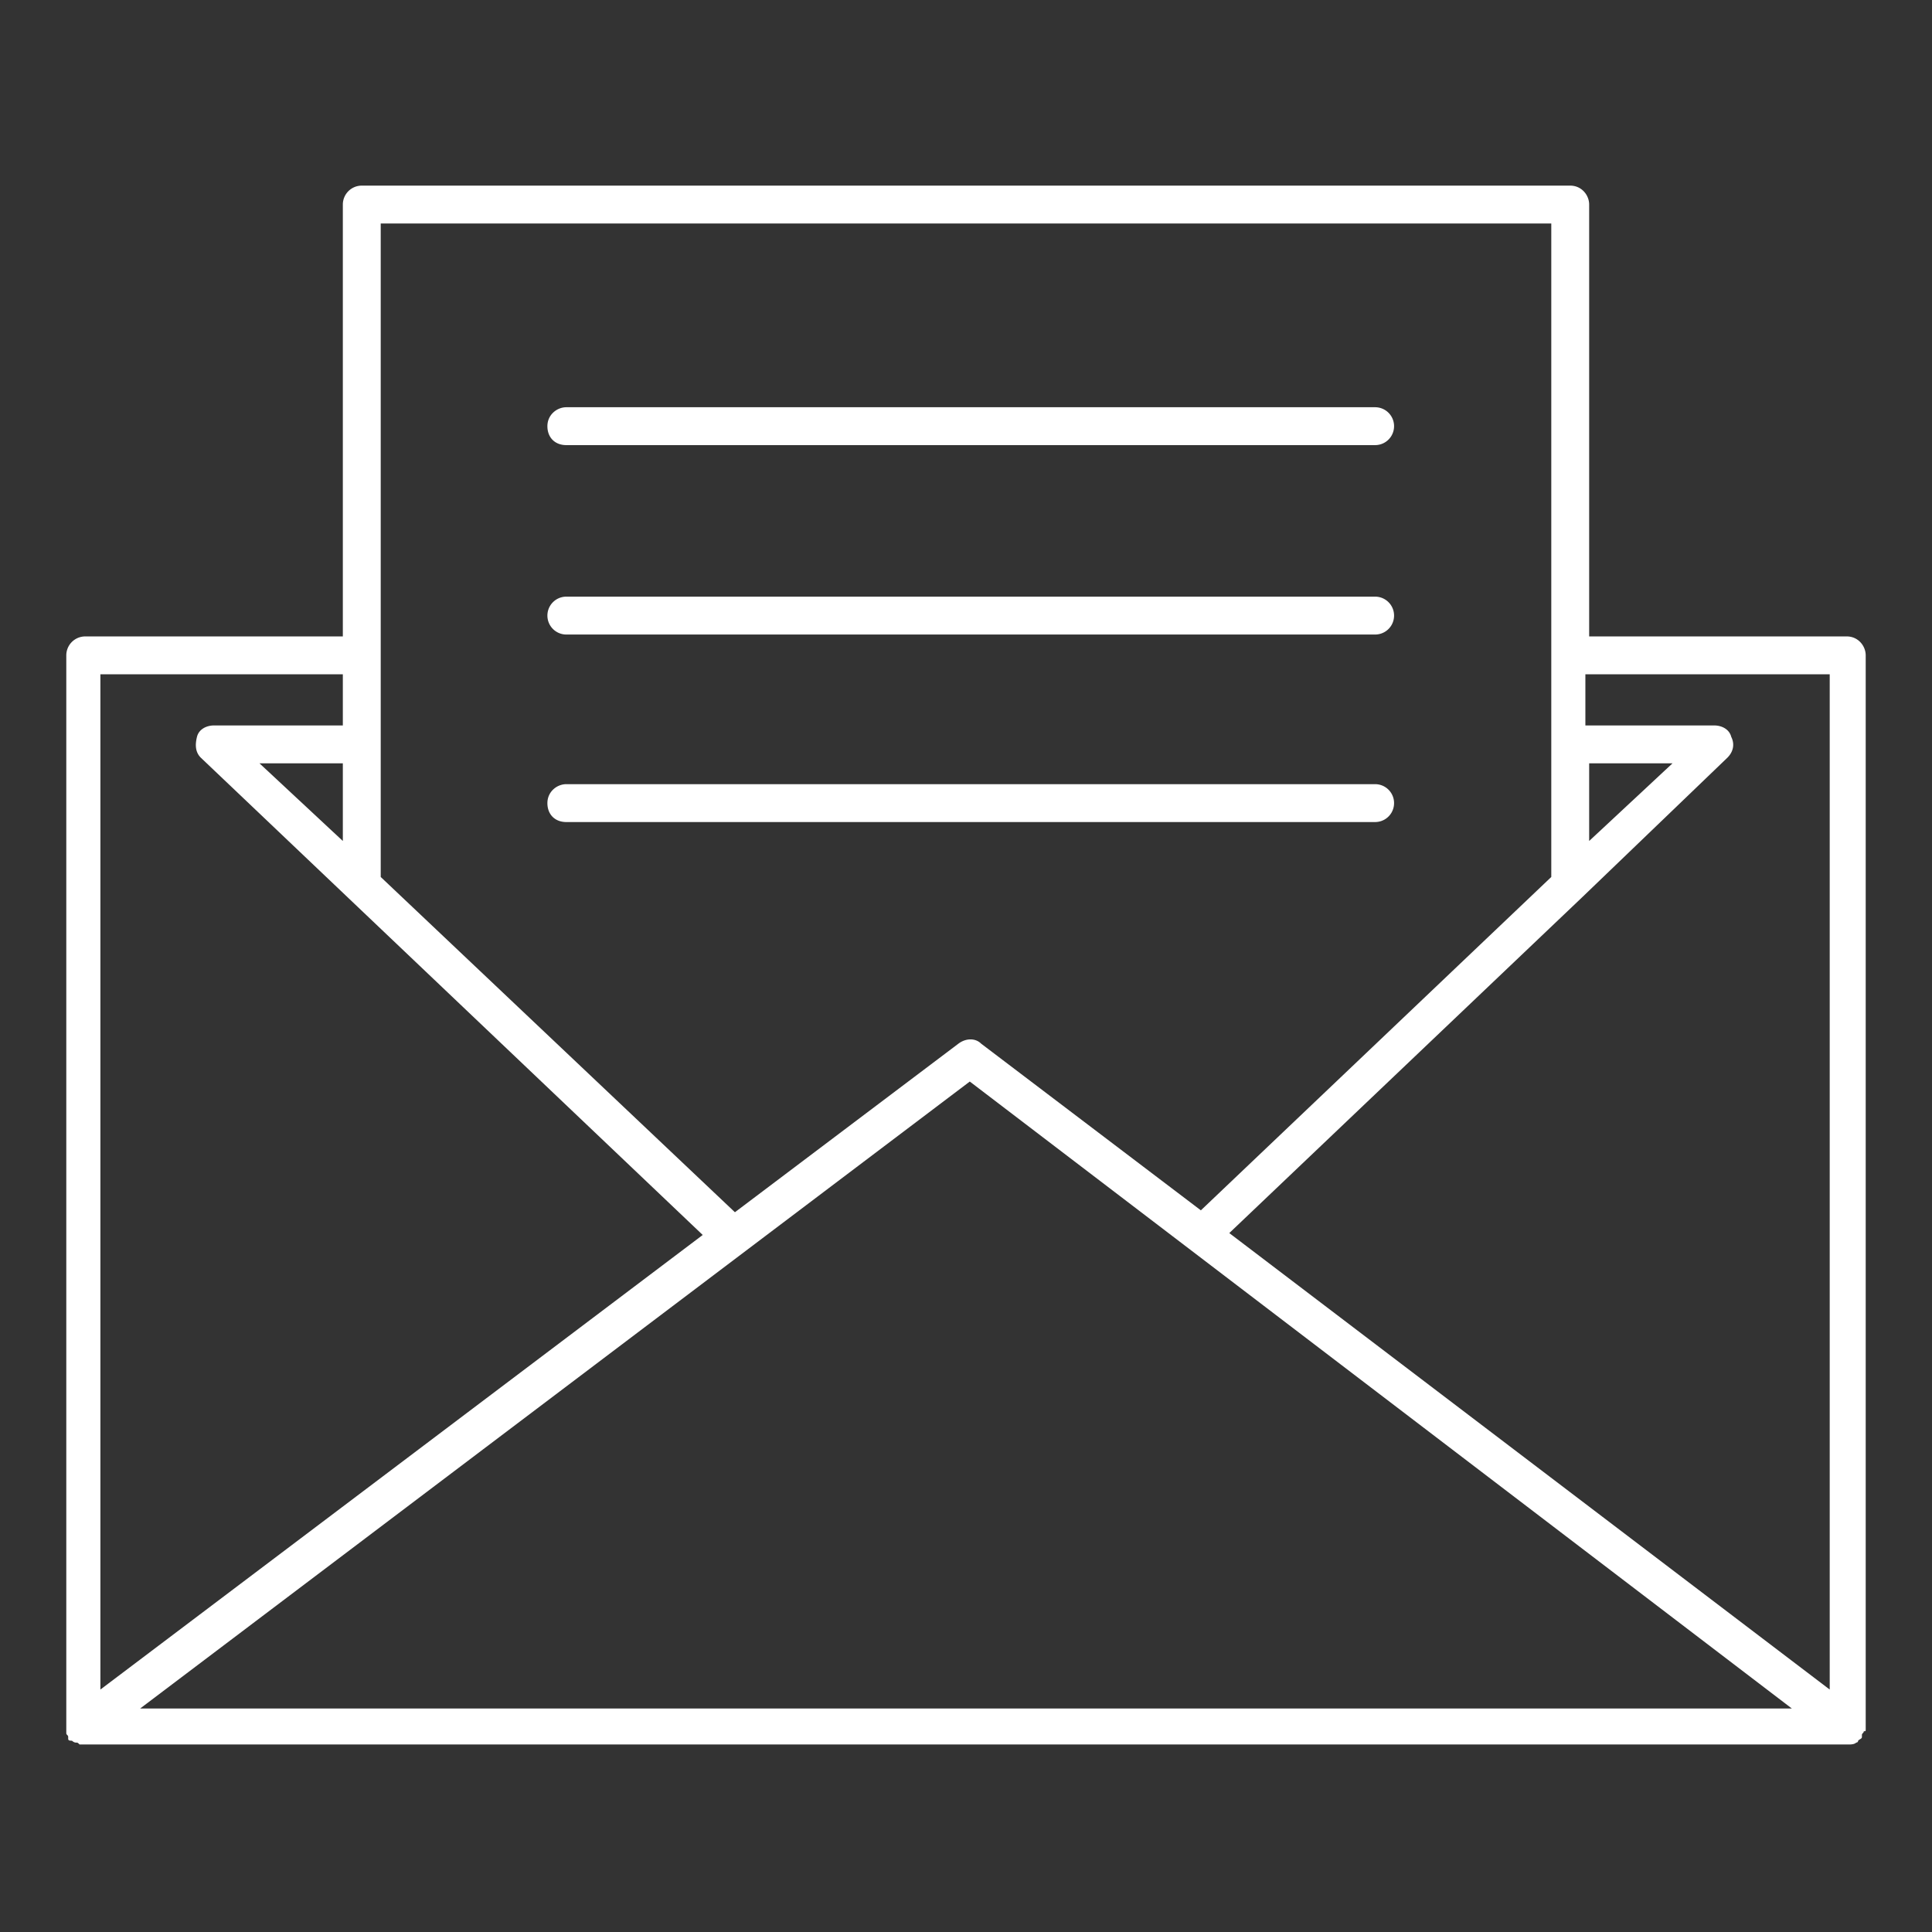 <svg xmlns="http://www.w3.org/2000/svg" id="icon-newsletter" viewBox="-1 -1 102 102" width="100%" height="100%" fill="white"><rect x="-1" y="-1" width="102" height="102" fill="#333333" stroke="none"/><g id="elnewsletter"><path class="elst0" d="M97.5 90.3V33.6c0-.5-.4-1-1-1H82.9V9.8c0-.5-.4-1-1-1H18.1a1 1 0 0 0-1 1v22.8H3.5a1 1 0 0 0-1 1v56.9c0 .1.1.1.1.2v.1c0 .1.1.1.2.1.1.1.2.1.2.1.1 0 .1 0 .2.1h93.4c.1 0 .3 0 .4-.1 0 0 .1 0 .1-.1.1-.1.2-.1.2-.2v-.1c0-.1.1-.1.1-.2.1 0 .1 0 .1-.1zm-1.9-55.7v53.6L63.9 64.1l18.6-17.7 7.7-7.4c.3-.3.4-.7.2-1.1-.1-.4-.5-.6-.9-.6h-6.8v-2.7h12.9zM50.2 56.1l43.4 33.1H6.4l43.8-33.1zm32.7-16.8h4.4l-4.4 4.1v-4.1zM19.1 10.8h61.8v34.5L62.4 62.9l-11.6-8.8c-.3-.3-.8-.3-1.2 0L37.8 63 19.1 45.3V10.8zm-2 32.6l-4.4-4.1h4.4v4.1zm0-8.8v2.7h-6.8c-.4 0-.8.2-.9.6-.1.4-.1.8.2 1.1l26.5 25.2-31.8 24V34.6h12.8z"></path><path class="elst0" d="M28.9 22.5h42.7a1 1 0 0 0 0-2H28.9c-.5 0-1 .4-1 1s.4 1 1 1zm0 10h42.7a1 1 0 0 0 0-2H28.9a1 1 0 0 0 0 2zm0 9.9h42.7a1 1 0 0 0 0-2H28.9c-.5 0-1 .4-1 1s.4 1 1 1z"></path></g></svg>